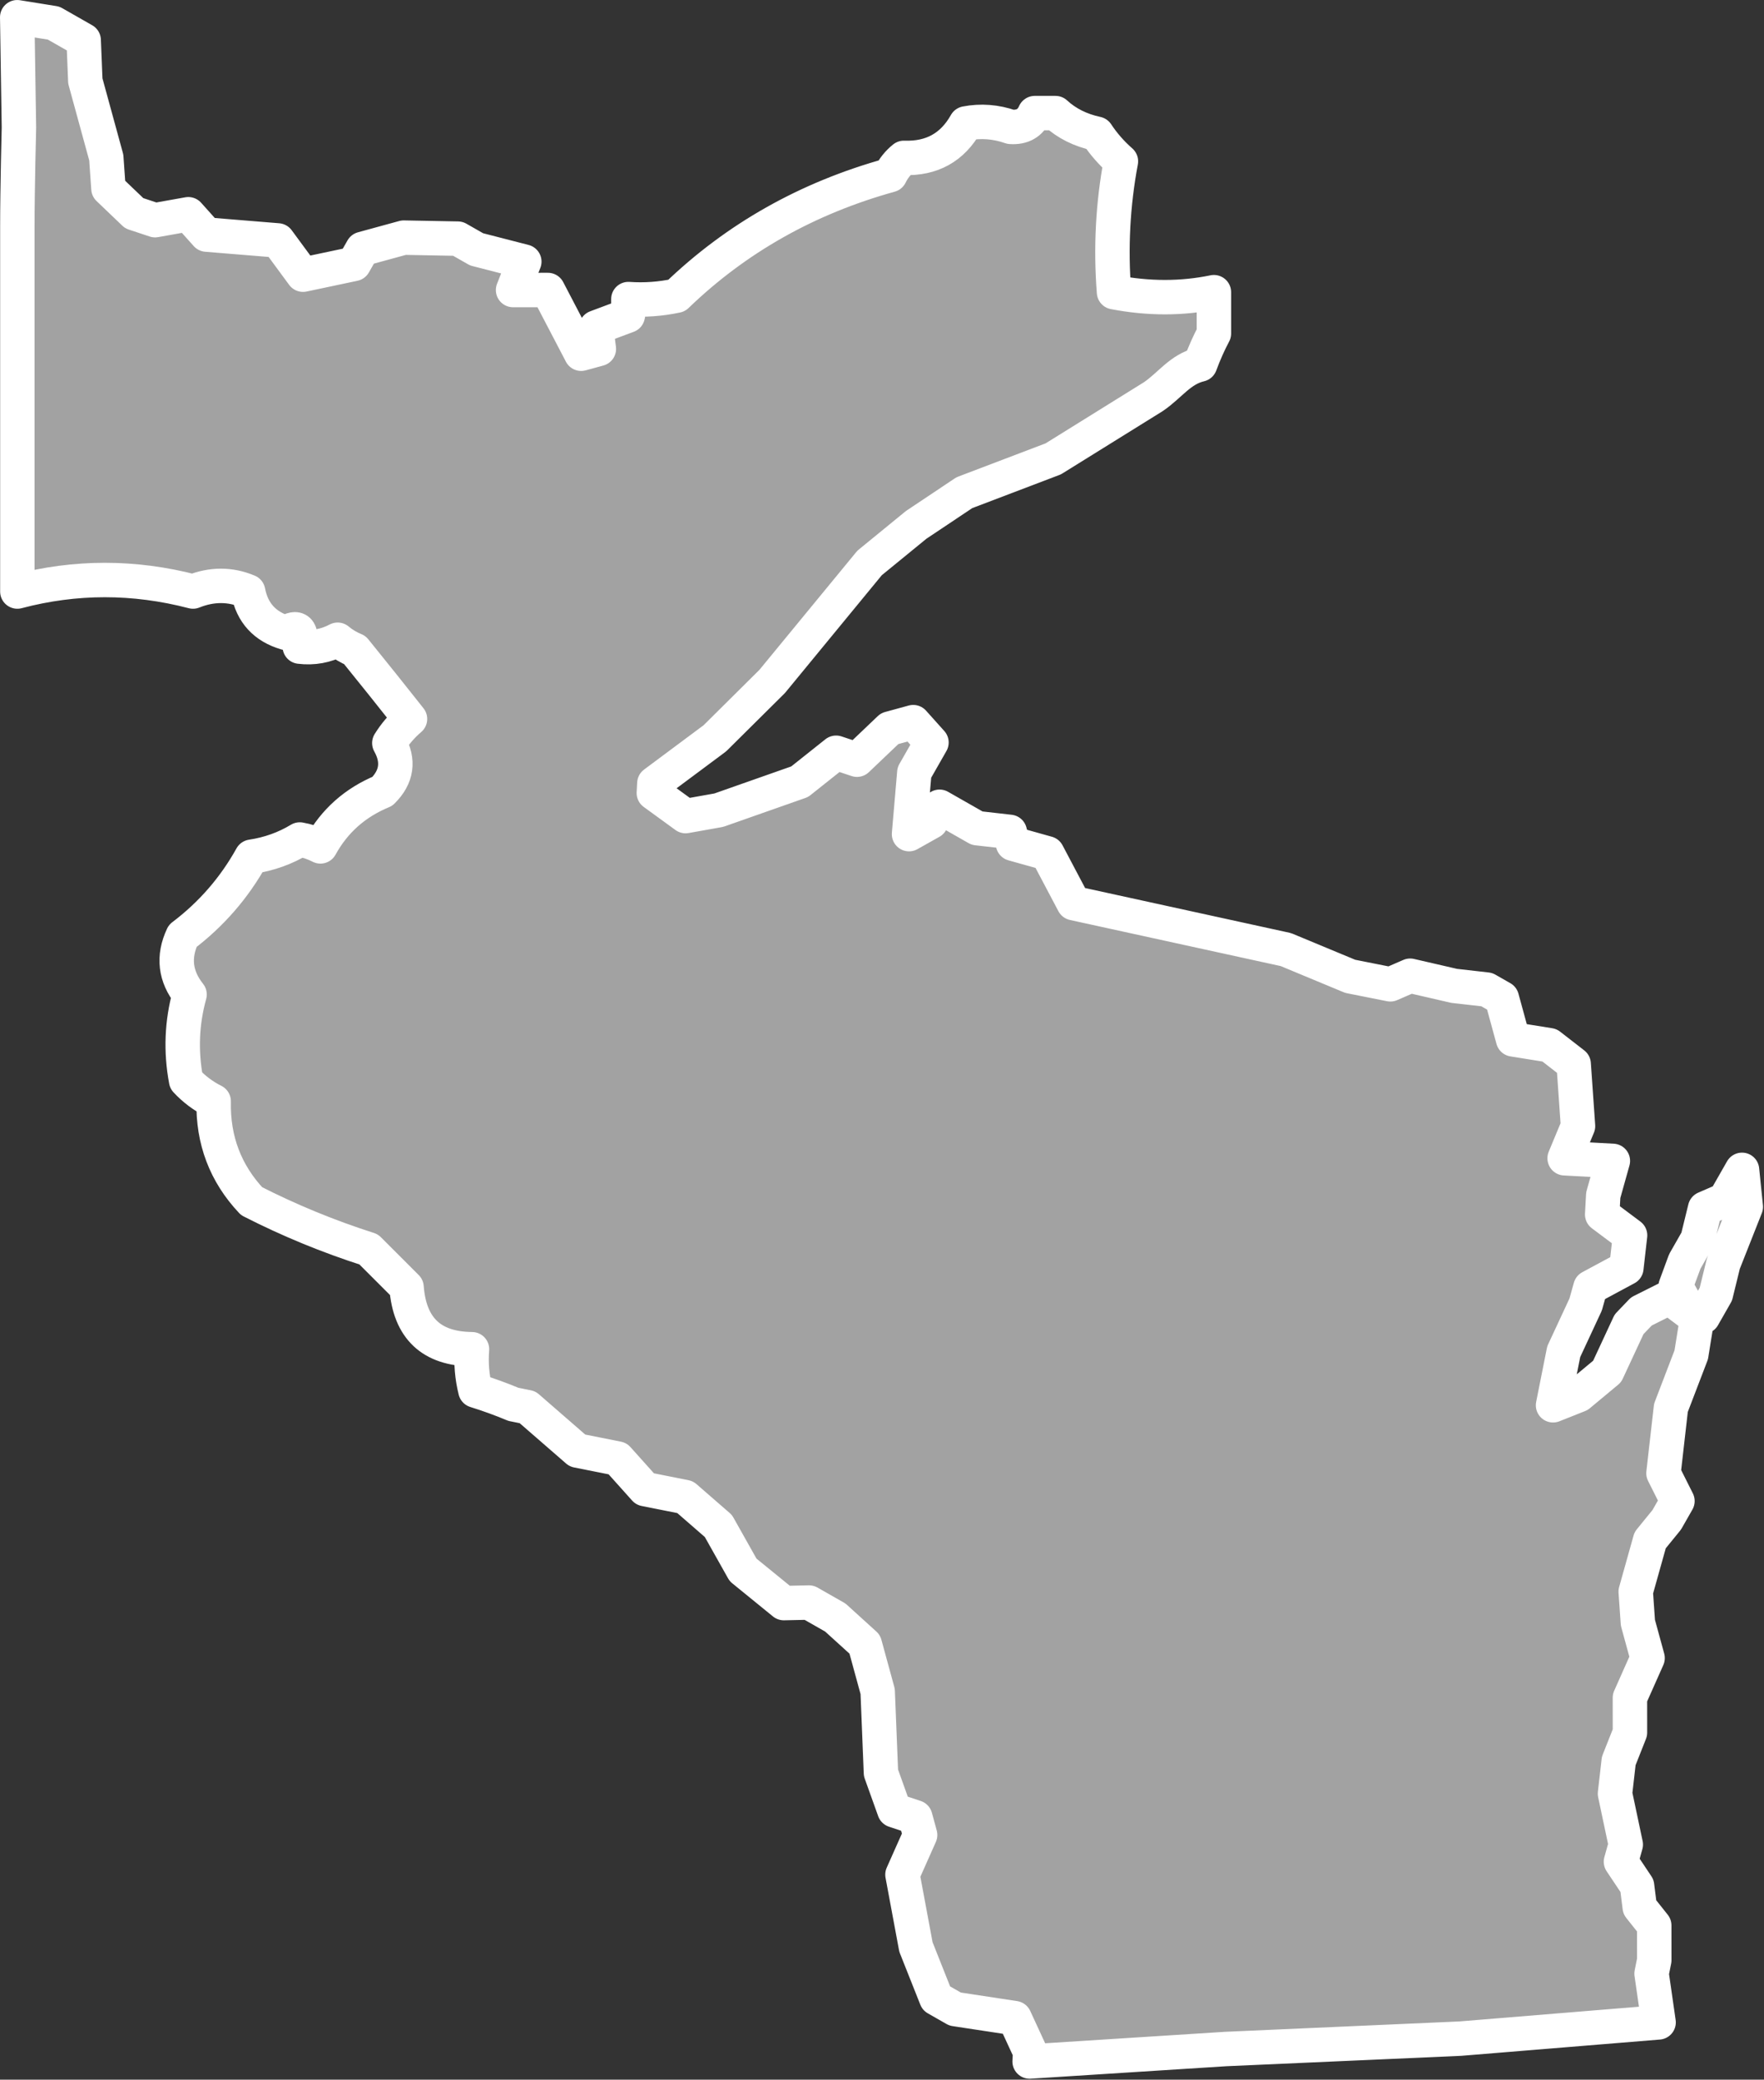 <?xml version="1.0" encoding="UTF-8" standalone="no"?><!DOCTYPE svg PUBLIC "-//W3C//DTD SVG 1.1//EN" "http://www.w3.org/Graphics/SVG/1.1/DTD/svg11.dtd"><svg fill="#a2a2a2" stroke="#fff" fill-rule="nonzero" stroke-width="20.83px" width="100%" height="100%" viewBox="0 0 1067 1258" version="1.1" xmlns="http://www.w3.org/2000/svg" xmlns:xlink="http://www.w3.org/1999/xlink" xml:space="preserve" xmlnsSerif="http://www.serif.com/" style="fill-rule:evenodd;clip-rule:evenodd;stroke-linejoin:round;"><rect x="0" y="0" width="1067" height="1258" fill="#333333" stroke="none"/><path id="wi1838" d="M1053.7,707.65l-10.358,18.158l-11.984,5.2l-4.525,18.475l-7.766,13.617l-5.5,14.917l7.466,13.283l9.084,5.175l7.766,-13.617l4.525,-18.475l13.584,-34.366l-2.292,-22.359l-0,-0.008Zm-356.042,-467.733c10.105,-6.852 16.152,-16.551 28.269,-19.421c2.496,-6.76 5.274,-13.01 8.334,-18.75l-0,-25c-19.374,4 -39.513,4 -60.417,0c-2.101,-26.798 -0.712,-53.187 4.167,-79.167c-5.638,-4.938 -10.499,-10.494 -14.584,-16.666c-9.933,-2.128 -18.266,-6.295 -25,-12.5l-12.5,-0c-2.642,6.028 -7.503,8.806 -14.583,8.333c-8.974,-3.134 -18.001,-3.828 -27.083,-2.083c-8.15,14.497 -20.65,21.442 -37.5,20.833c-3.57,2.871 -6.347,6.344 -8.334,10.417c-50.084,13.875 -93.14,38.181 -129.166,72.916c-9.625,2.07 -19.347,2.764 -29.167,2.084l-0,8.333l-0.377,1.687l-19.117,7.15l1.633,12.967l-10.691,2.925l-20.125,-38.55l-21.067,0.017l6.792,-17.184l-28.85,-7.425l-11.35,-6.475l-32.734,-0.616l-24.95,6.825l-5.175,9.083l-30.783,6.508l-15.25,-20.725l-43.108,-3.525l-11.034,-12.308l-20.091,3.583l-12.642,-4.2l-15.567,-14.891l-1.316,-18.8l-12.684,-46.334l-0.991,-24.633l-18.159,-10.358l-22.041,-3.55l1.033,66.75c-0,-0 -0.959,37.058 -0.959,59.816l0,220.834c35.151,-9.289 70.568,-9.289 106.25,-0c11.391,-4.553 22.502,-4.553 33.333,-0c2.507,12.927 10.146,21.26 22.917,25c7.142,-4.619 9.92,-1.841 8.333,8.333c8.197,0.998 15.836,-0.391 22.917,-4.167c3.127,2.608 6.599,4.691 10.417,6.25c11.104,13.704 22.215,27.592 33.333,41.667c-4.947,4.248 -9.113,9.109 -12.5,14.583c5.991,10.765 4.602,20.487 -4.167,29.167c-16.541,6.833 -29.041,17.944 -37.5,33.333c-3.942,-2.029 -8.108,-3.417 -12.5,-4.166c-8.856,5.358 -18.578,8.829 -29.166,10.416c-10.488,18.867 -24.377,34.842 -41.667,47.917c-5.947,12.637 -4.558,24.442 4.167,35.417c-4.706,16.995 -5.401,34.354 -2.084,52.083c4.811,5.179 10.366,9.346 16.667,12.5c-0.519,23.471 7.12,43.608 22.917,60.417c22.698,11.595 46.309,21.32 70.833,29.166c7.639,7.638 15.278,15.279 22.917,22.917c1.868,24.792 15.062,37.292 39.583,37.5c-0.675,8.446 0.019,16.779 2.083,25c8.118,2.537 15.757,5.317 22.917,8.333l8.609,1.742l30.167,26.225l24.308,4.842l16.542,18.458l24.308,4.842l20.108,17.483l14.934,26.567l24.65,20.075l15.233,-0.334l15.892,9.059l17.841,16.191l7.8,28.517l1.984,49.258l8.125,22.684l12.641,4.2l2.925,10.691l-10.675,23.992l8.142,43.75l12.342,31.1l11.35,6.475l35.983,5.475l9.417,20.408l-0.317,5.834l118.617,-7.559l141.916,-6.283l119.909,-9.825l-4.242,-29.492l1.617,-8.1l-0.017,-21.066l-8.758,-11.009l-1.634,-12.958l-9.733,-14.575l2.908,-10.375l-6.508,-30.783l2.25,-19.775l6.792,-17.184l-0.017,-21.066l10.675,-23.992l-5.85,-21.383l-1.317,-18.8l8.725,-31.125l10.034,-12.325l6.475,-11.35l-8.442,-16.834l4.5,-39.541l12.292,-32.1l3.541,-22.042l-16.866,-12.625l-16.834,8.442l-7.45,7.783l-13.266,28.533l-17.167,14.275l-15.55,6.175l6.45,-32.416l13.267,-28.534l2.908,-10.375l21.708,-11.683l2.25,-19.775l-16.866,-12.625l0.641,-11.667l5.817,-20.75l-29.167,-1.591l8.084,-19.45l-2.625,-37.592l-14.592,-11.333l-22.042,-3.542l-6.825,-24.95l-9.083,-5.175l-19.775,-2.25l-26.583,-6.133l-11.984,5.2l-24.308,-4.842l-38.908,-16.175l-128.367,-28.083l-15.908,-30.125l-20.75,-5.817l-1.95,-7.125l-0.009,-0.042l-19.775,-2.25l-22.7,-12.941l-5.175,9.083l-13.283,7.467l3.208,-37.275l10.359,-18.159l-11.034,-12.308l-14.258,3.9l-19.75,18.817l-12.642,-4.2l-22.025,17.516l-48.925,17.217l-20.091,3.583l-19.134,-13.916l-0.066,-0.05l0.316,-5.834l36.6,-27.258l34.65,-34.383l58.917,-71.675l28.175,-23.034l29.15,-19.475l53.783,-20.466l60.575,-37.65Z"/></svg>